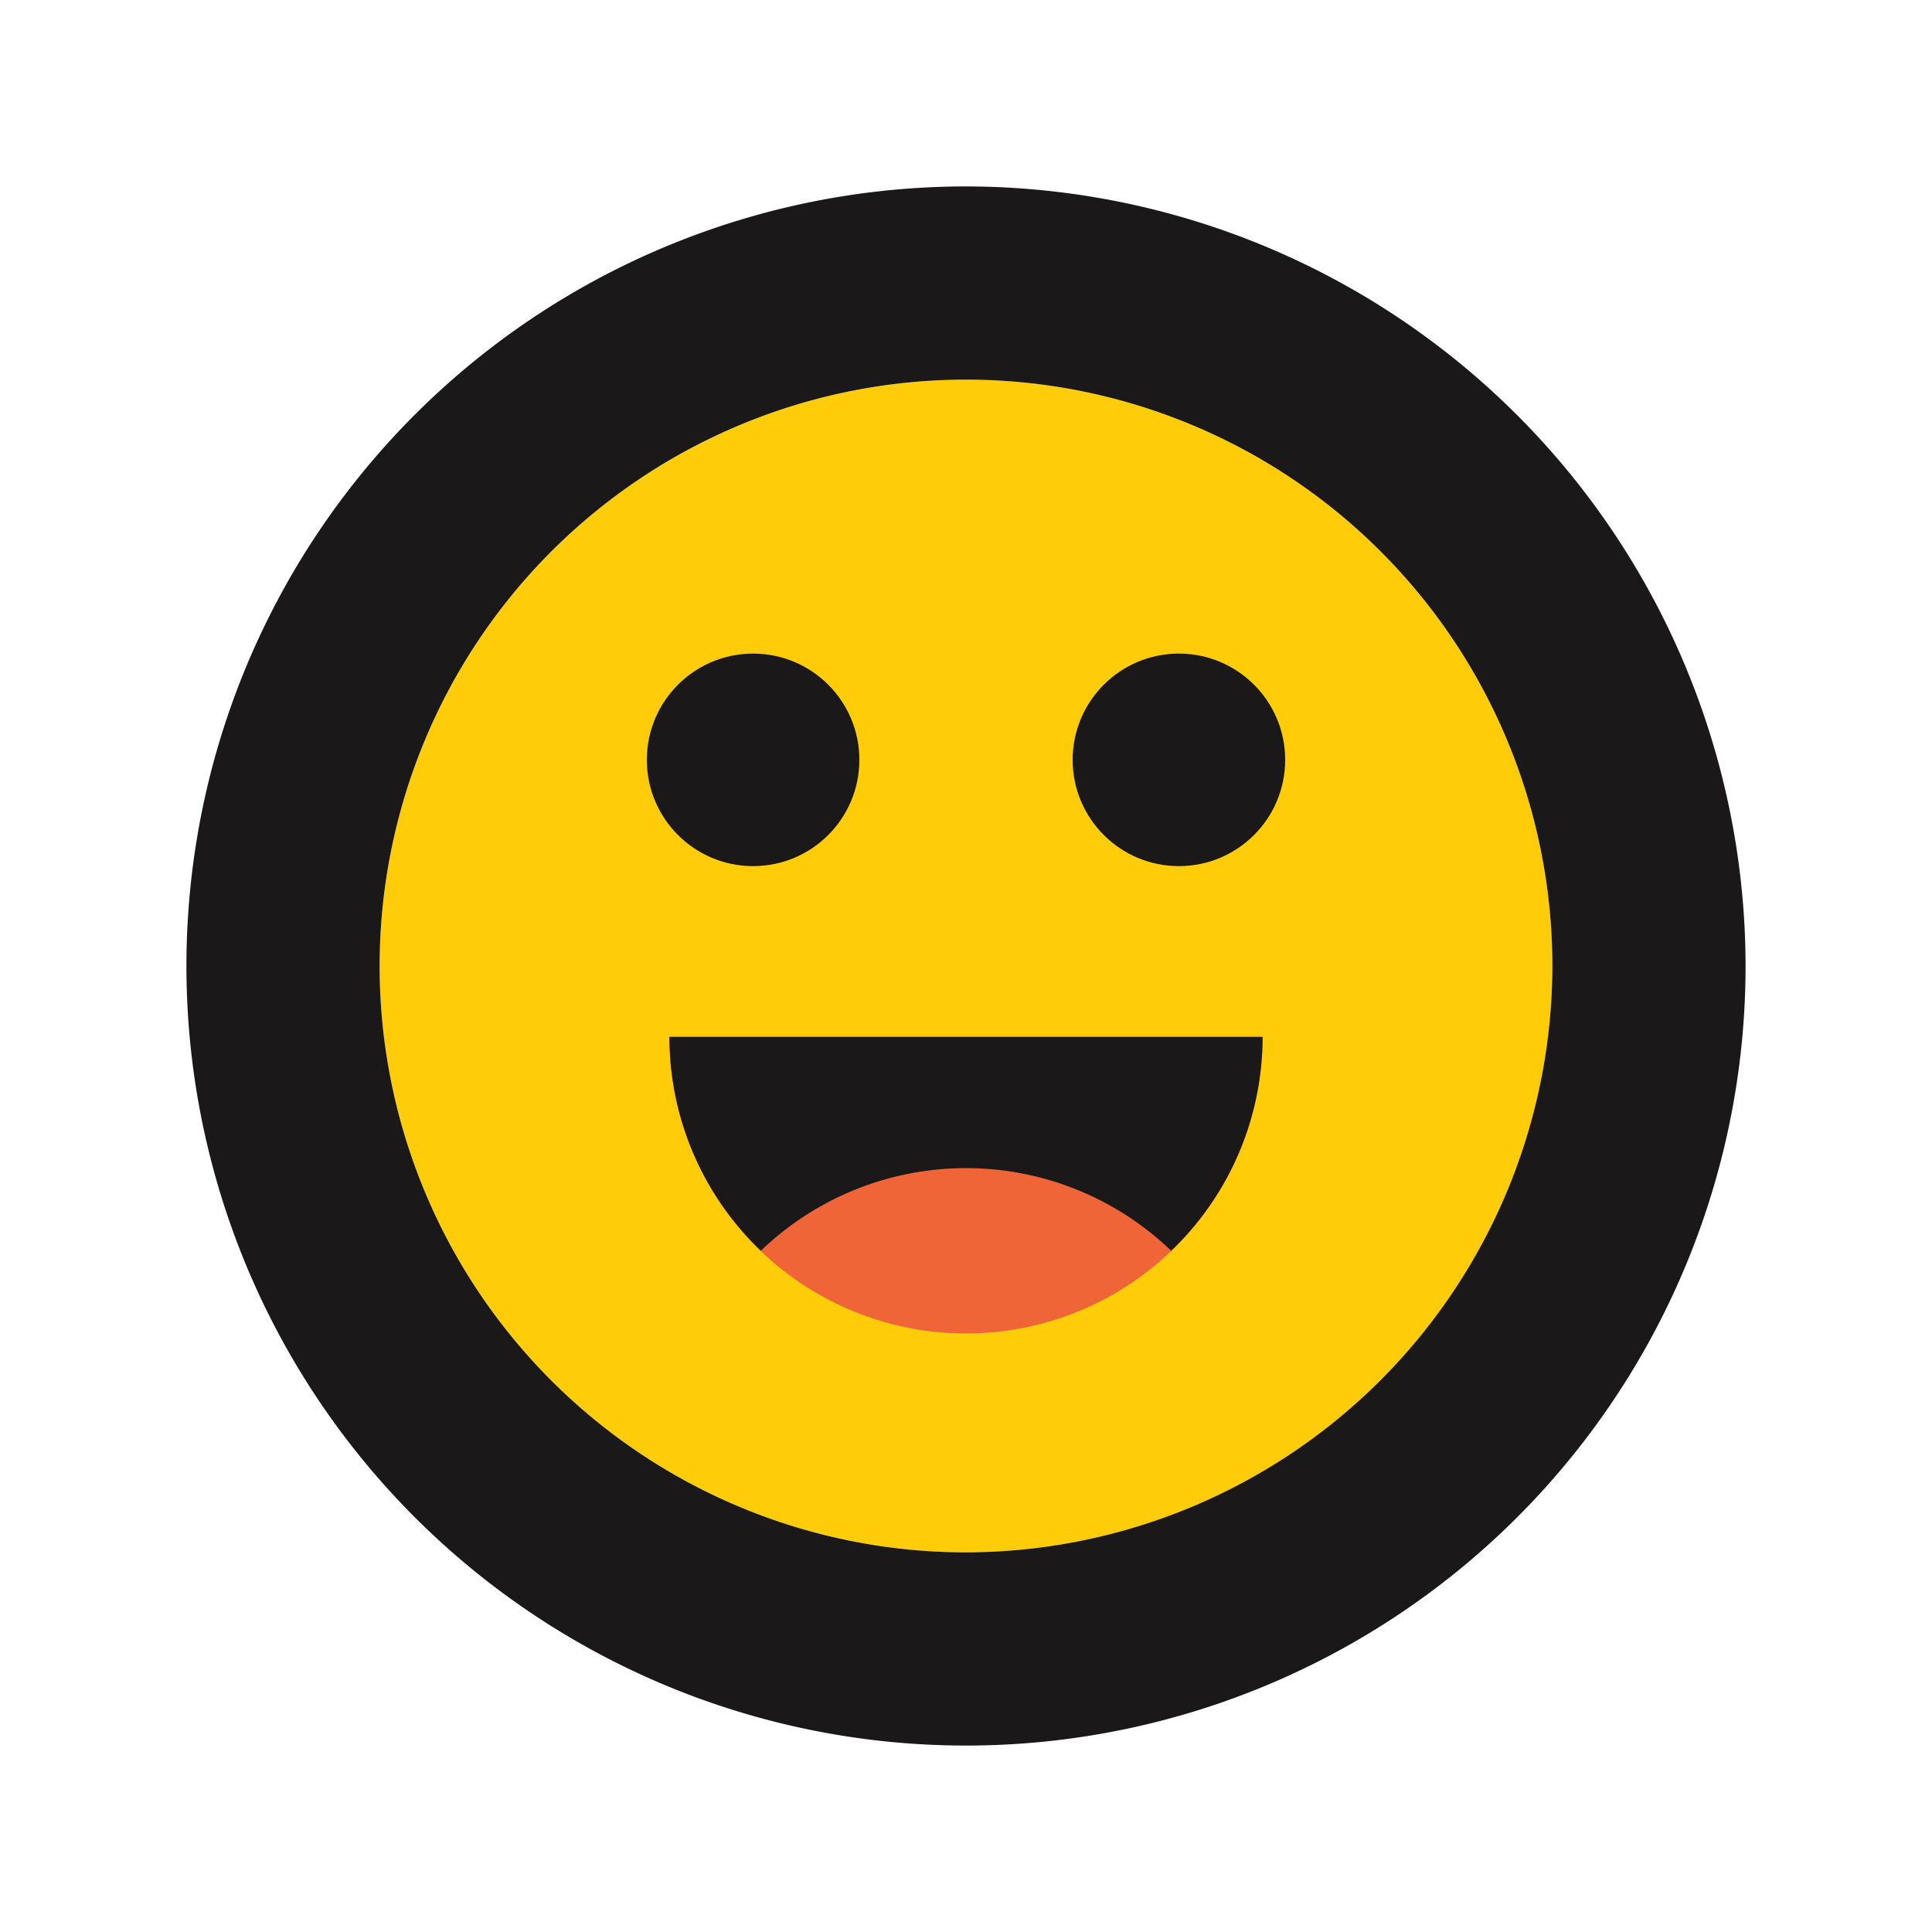 <?xml version="1.0" ?><svg data-name="Layer 1" id="Layer_1" viewBox="0 0 100 100" xmlns="http://www.w3.org/2000/svg"><defs><style>.cls-1{fill:#fecc09;}.cls-2{fill:#1a1818;}.cls-3{fill:#ef6538;}</style></defs><title/><circle class="cls-1" cx="50" cy="50" r="30.35"/><path class="cls-2" d="M50,9.65A40.35,40.35,0,1,0,90.35,50,40.39,40.39,0,0,0,50,9.65Zm0,70.7A30.35,30.35,0,1,1,80.35,50,30.39,30.39,0,0,1,50,80.35Z"/><circle class="cls-2" cx="61.02" cy="39.33" r="5.5"/><circle class="cls-2" cx="38.98" cy="39.33" r="5.5"/><path class="cls-3" d="M65.35,53.67a15.35,15.35,0,1,1-30.7,0Z"/><path class="cls-2" d="M65.35,53.67a15.32,15.32,0,0,1-4.73,11.07,15.32,15.32,0,0,0-21.24,0,15.32,15.32,0,0,1-4.73-11.07Z"/></svg>